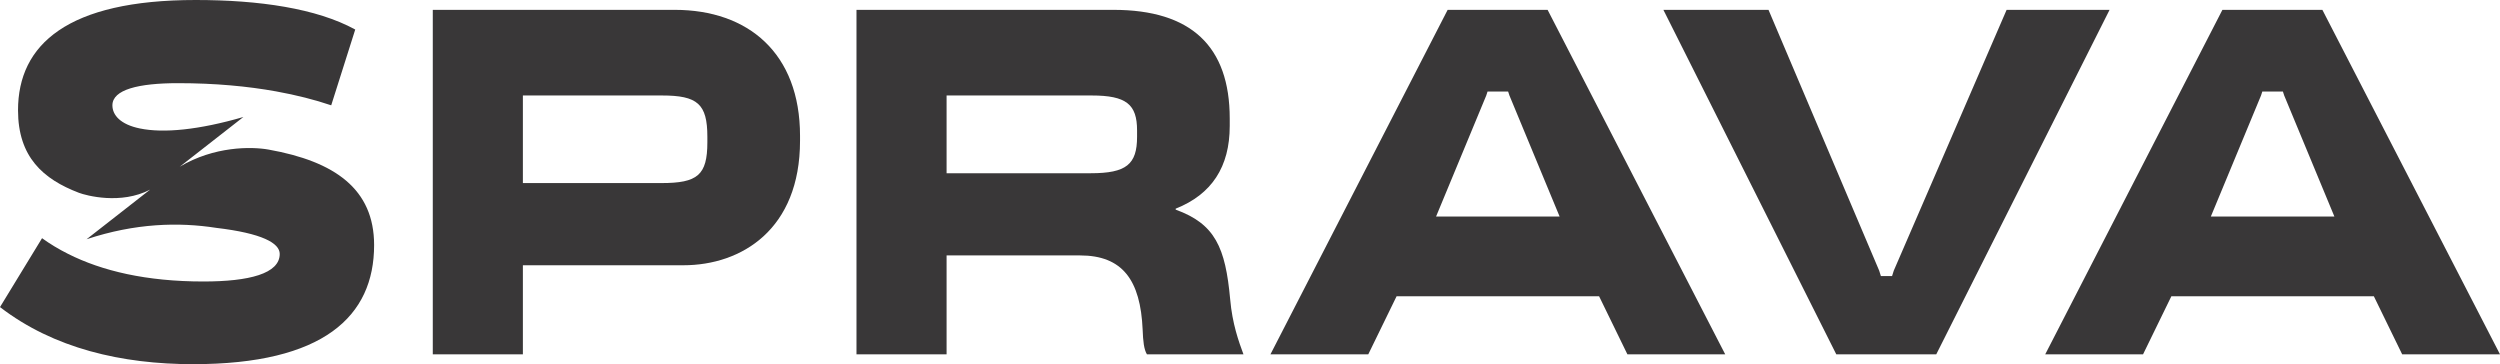 <svg width="254" height="37" viewBox="0 0 254 37" fill="none" xmlns="http://www.w3.org/2000/svg">
<path d="M71.868 13.901C71.868 10.551 70.866 9.701 67.248 9.701H53.125V18.6H67.204C70.866 18.6 71.868 17.801 71.868 14.452V13.901ZM68.555 1.001C76.01 1.001 81.283 5.4 81.283 13.801V14.301C81.283 23.3 75.355 26.95 69.428 26.95H53.125V36.001H43.971V1.001H68.555Z" fill="#393738"/>
<path d="M115.526 13.251C115.526 10.6 114.436 9.701 110.906 9.701H96.173V17.601H110.818C114.436 17.601 115.526 16.701 115.526 13.901V13.251ZM113.128 1.001C121.019 1.001 124.941 4.7 124.941 12.05V12.8C124.941 16.95 123.11 19.75 119.449 21.2V21.3C123.46 22.751 124.505 25.15 124.985 30.401C125.202 32.901 125.856 34.7 126.336 36.001H116.528C116.223 35.501 116.135 34.649 116.093 33.5C115.874 28.45 114.045 25.951 109.728 25.951H96.173V36.001H87.019V1.001H113.128Z" fill="#393738"/>
<path d="M214.332 1.001L196.723 36.001H186.567L169 1.001H179.68L190.926 27.499L191.099 28.05H192.233L192.407 27.499L203.872 1.001H214.332Z" fill="#393738"/>
<path d="M158.457 22.001L153.358 9.701L153.226 9.301H151.134L151.004 9.701L145.904 22.001H158.457ZM165.344 36.001L162.468 30.101H141.893L139.016 36.001H129.077L147.081 1.001H157.237L175.282 36.001H165.344Z" fill="#393738"/>
<path d="M237.175 22.001L232.074 9.701L231.943 9.301H229.851L229.721 9.701L224.621 22.001H237.175ZM244.061 36.001L241.184 30.101H220.61L217.733 36.001H207.794L225.797 1.001H235.954L254 36.001H244.061Z" fill="#393738"/>
<path d="M27.3 15.2C25.538 14.881 21.764 14.852 18.261 16.939L24.729 11.886C20.205 13.202 16.602 13.549 14.21 13.051C12.248 12.649 11.42 11.701 11.42 10.7C11.42 9.101 14.079 8.45 18.089 8.45C21.849 8.45 25.151 8.763 28.049 9.284C30.122 9.66 31.995 10.138 33.651 10.7L36.092 3.001C32.169 0.85 26.328 0 19.877 0C6.887 0 1.831 4.501 1.831 11.201C1.831 15.951 4.386 18.202 8.013 19.586C8.758 19.869 12.277 20.817 15.251 19.265L8.796 24.308C13.739 22.669 18.159 22.557 21.968 23.151C26.633 23.702 28.42 24.699 28.42 25.8C28.42 27.801 25.325 28.6 20.661 28.6C14.869 28.6 10.361 27.529 6.917 25.795C5.955 25.312 5.071 24.78 4.272 24.2L0 31.2C5.449 35.399 12.379 37 19.615 37C32.866 37 38.01 32.15 38.01 24.901C38.01 19.199 34.012 16.399 27.3 15.2Z" fill="#393738"/>
</svg>
